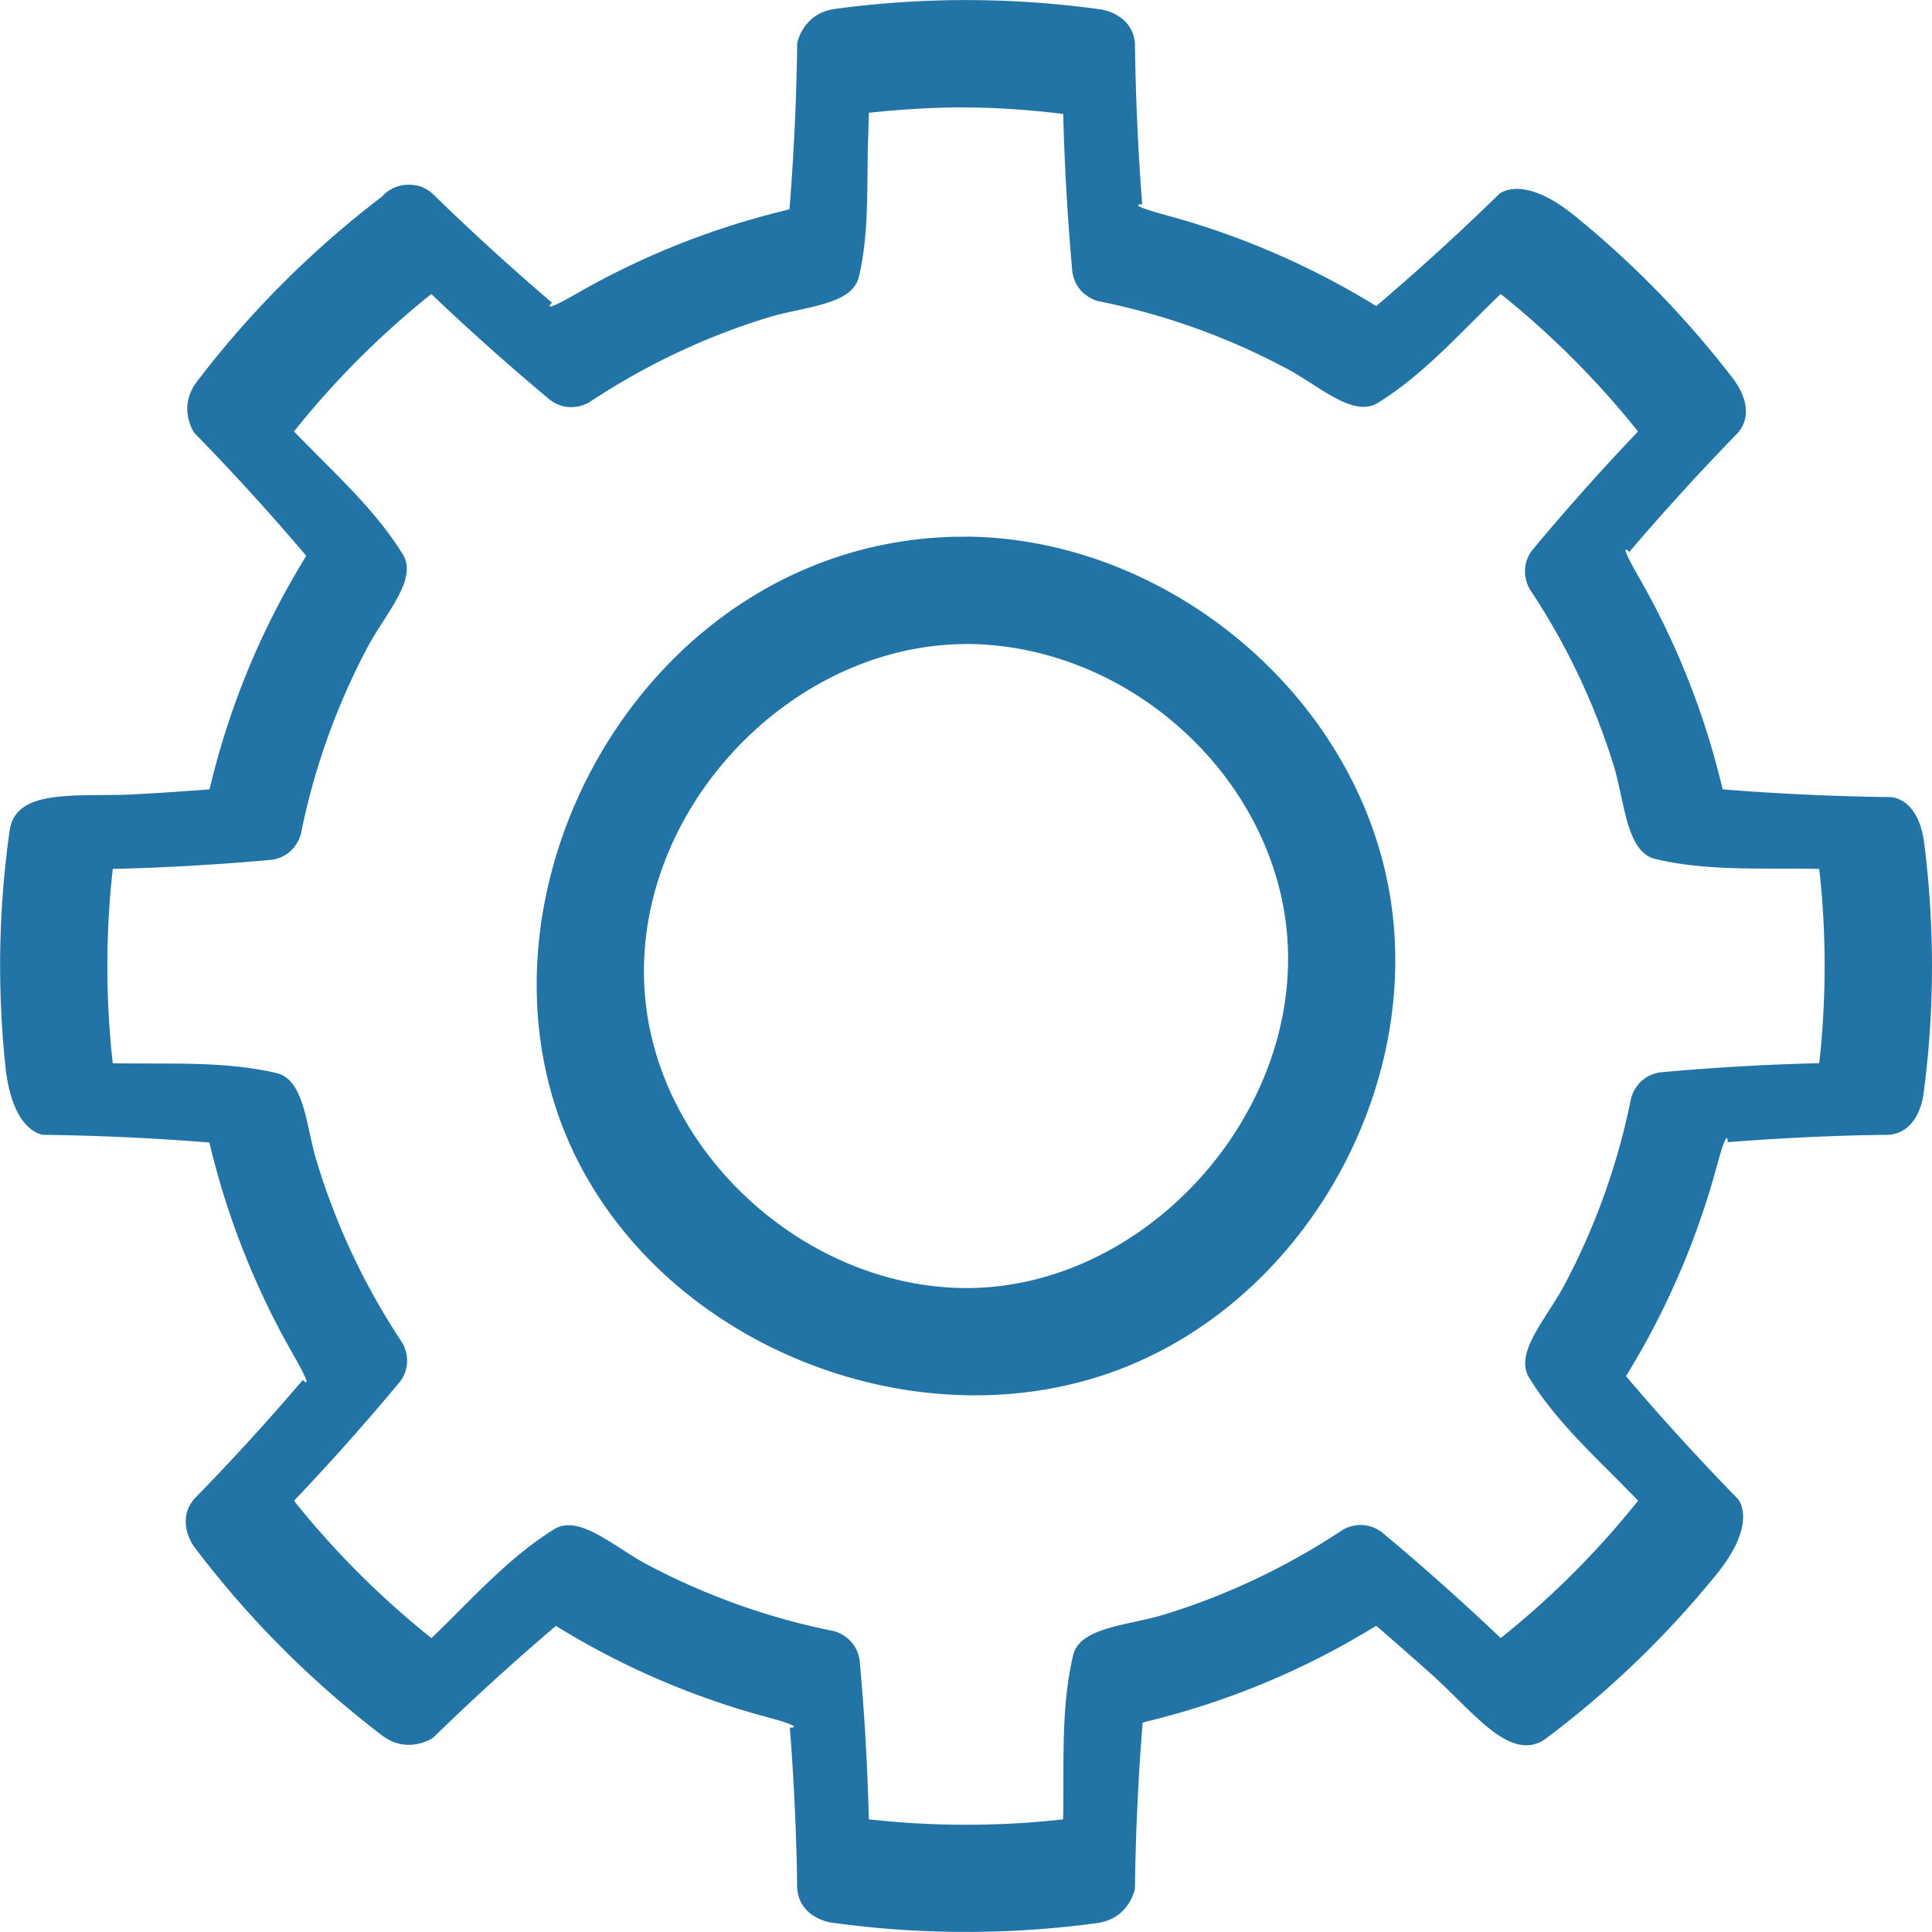 <svg xmlns="http://www.w3.org/2000/svg" width="16" height="16" viewBox="0 0 16 16">
  <path fill="#2274a6" fill-rule="evenodd" d="M3.485 1.545c.07.03.082.046.1.062.32.311.648.611.987.9 0 0-.119.111.223-.087a6.579 6.579 0 0 1 1.718-.68l.025-.007c.037-.457.058-.916.064-1.375 0 0 .045-.248.312-.284a8.08 8.08 0 0 1 2.209.005s.256.037.276.279c.006.446.026.89.06 1.334 0 0-.161-.006.22.096.599.164 1.17.412 1.696.733l.022.014c.35-.298.69-.607 1.018-.928 0 0 .191-.172.622.177.49.397.932.852 1.314 1.35.085.11.171.298.042.45-.312.32-.611.649-.9.987 0 0-.11-.119.087.223.307.538.536 1.116.68 1.718l.007.025c.457.037.916.058 1.375.064 0 0 .242-.018.294.385.086.685.086 1.38-.005 2.064-.018.139-.089.331-.289.348l-.198.003a20.7 20.7 0 0 0-1.136.058s.006-.162-.096.22a6.578 6.578 0 0 1-.733 1.696l-.013.022c.297.35.606.688.927 1.017 0 0 .173.191-.177.623a7.986 7.986 0 0 1-1.408 1.357c-.288.217-.596-.204-.933-.51a29.098 29.098 0 0 0-.478-.42 6.558 6.558 0 0 1-1.91.795l-.024.007c-.037.458-.058.916-.064 1.376 0 0-.045.247-.312.284a8.08 8.08 0 0 1-2.209-.005s-.256-.038-.276-.28l-.003-.198c-.01-.379-.028-.758-.058-1.135 0 0 .162.005-.22-.096a6.56 6.56 0 0 1-1.696-.734l-.021-.013c-.35.297-.69.607-1.018.927 0 0-.208.143-.422-.02a8.08 8.08 0 0 1-1.558-1.565s-.154-.207.002-.393c.312-.32.611-.647.9-.986 0 0 .11.12-.087-.223a6.584 6.584 0 0 1-.681-1.718l-.006-.025A20.448 20.448 0 0 0 .36 9.398s-.257-.013-.315-.565a7.97 7.97 0 0 1 .035-1.956c.05-.354.565-.276 1.021-.298.264-.013.634-.042.634-.042l.025-.101c.162-.64.419-1.25.763-1.811l.013-.022c-.297-.35-.606-.69-.927-1.018 0 0-.143-.207.02-.422a8.084 8.084 0 0 1 1.536-1.536s.11-.143.321-.082zM7.968.889a7.435 7.435 0 0 0-.741.042l-.031.003-.006.205c-.014.384.012.777-.077 1.153-.055.235-.45.246-.744.335-.527.16-1.029.4-1.49.705 0 0-.156.1-.32-.017a20.28 20.28 0 0 1-.98-.873l-.007-.007a7.253 7.253 0 0 0-1.097 1.088l-.04.05c.313.327.665.635.901 1.018.127.205-.143.49-.289.763a5.688 5.688 0 0 0-.555 1.552s-.04.182-.238.214c-.437.04-.873.065-1.31.076h-.01a7.247 7.247 0 0 0-.007 1.546l.007.063c.453.01.92-.021 1.357.082.23.055.244.437.326.711a5.68 5.68 0 0 0 .715 1.523s.1.157-.018.32c-.28.336-.57.663-.872.98l-.007.008c.322.403.687.771 1.088 1.097l.05.04c.327-.313.634-.665 1.017-.902.206-.126.492.144.764.29a5.68 5.68 0 0 0 1.551.554s.182.04.214.24c.04.434.065.871.076 1.309v.01c.513.057 1.032.06 1.546.007l.063-.007c.01-.453-.021-.92.083-1.358.055-.234.449-.246.744-.335.527-.16 1.03-.4 1.49-.705 0 0 .156-.1.32.018.337.28.663.571.98.872l.007.007a7.255 7.255 0 0 0 1.098-1.088l.04-.05c-.313-.327-.666-.634-.902-1.018-.127-.205.143-.49.289-.763a5.69 5.69 0 0 0 .555-1.552s.04-.181.238-.214c.435-.04.872-.065 1.31-.076h.01c.057-.513.06-1.031.007-1.545l-.007-.064c-.453-.01-.92.022-1.357-.082-.242-.057-.252-.473-.346-.777a5.623 5.623 0 0 0-.694-1.457s-.1-.157.017-.32c.28-.336.57-.662.873-.98l.006-.007a7.26 7.26 0 0 0-1.087-1.098l-.05-.04c-.328.313-.635.666-1.018.902-.2.123-.48-.135-.733-.273a5.65 5.65 0 0 0-1.582-.57s-.182-.041-.214-.24a20.249 20.249 0 0 1-.076-1.31S8.39.888 7.968.89zm.038 3.555c1.637.016 3.179 1.269 3.491 2.893.306 1.589-.622 3.33-2.122 3.962-1.667.704-3.82-.094-4.617-1.74-1.018-2.105.552-5.056 3.156-5.114h.092zm-.022.89c-1.51.014-2.844 1.498-2.628 3.04.177 1.261 1.377 2.3 2.663 2.293 1.56-.01 2.925-1.619 2.6-3.204-.245-1.19-1.377-2.134-2.635-2.13z"/>
</svg>
